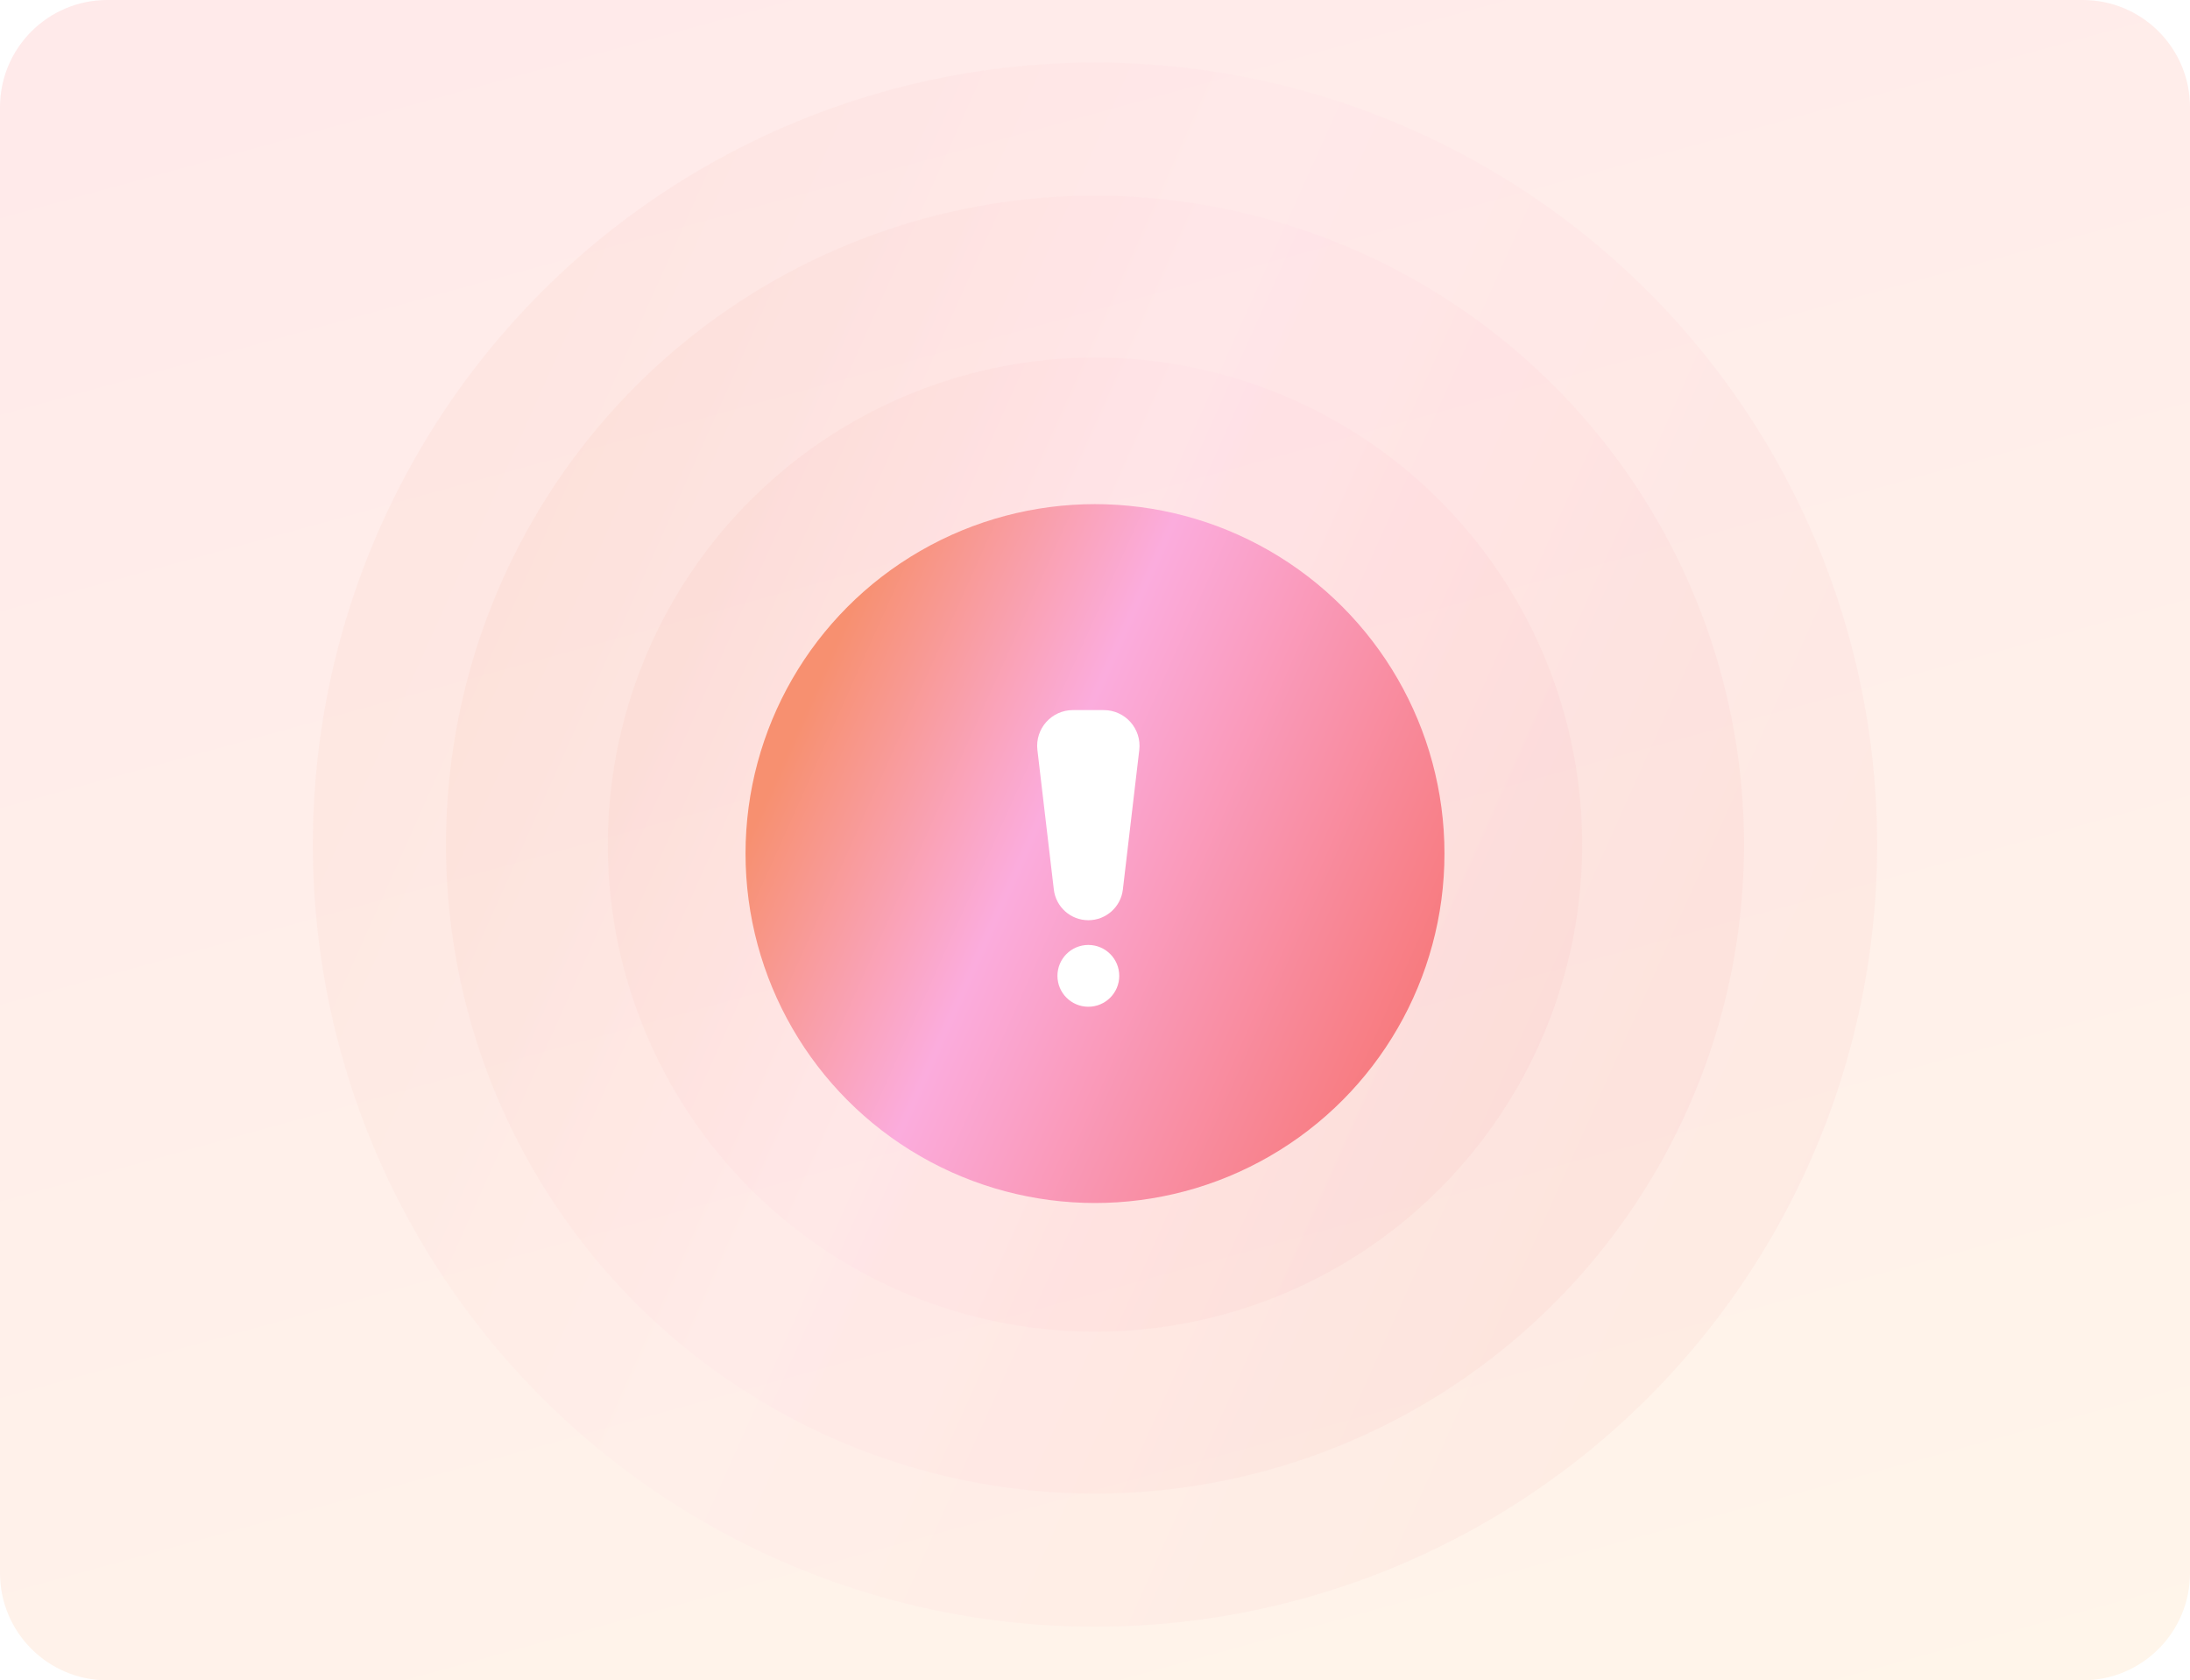 <svg width="245" height="188" viewBox="0 0 245 188" fill="none" xmlns="http://www.w3.org/2000/svg">
<path d="M0 12C0 5.373 5.373 6.10352e-05 12 6.10352e-05H233C239.627 6.10352e-05 245 5.373 245 12V176C245 182.627 239.627 188 233 188H12C5.373 188 0 182.627 0 176V12Z" fill="url(#paint0_linear_5522_17811)"/>
<circle opacity="0.05" cx="122.5" cy="94.5" r="87.5" fill="url(#paint1_linear_5522_17811)"/>
<circle opacity="0.05" cx="122.5" cy="94.5" r="72.606" fill="url(#paint2_linear_5522_17811)"/>
<circle opacity="0.05" cx="122.5" cy="94.5" r="54.5" fill="url(#paint3_linear_5522_17811)"/>
<g filter="url(#filter0_d_5522_17811)">
<circle cx="122.5" cy="94.5" r="39.096" fill="url(#paint4_linear_5522_17811)"/>
</g>
<path fill-rule="evenodd" clip-rule="evenodd" d="M120.03 79.447C117.636 79.447 115.778 81.536 116.057 83.914L117.894 99.524C118.124 101.482 119.784 102.957 121.755 102.957C123.727 102.957 125.386 101.482 125.617 99.524L127.453 83.914C127.733 81.536 125.875 79.447 123.481 79.447H120.03ZM121.755 112.638C123.665 112.638 125.213 111.09 125.213 109.181C125.213 107.271 123.665 105.723 121.755 105.723C119.846 105.723 118.298 107.271 118.298 109.181C118.298 111.09 119.846 112.638 121.755 112.638Z" fill="white"/>
<defs>
<filter id="filter0_d_5522_17811" x="75.404" y="48.404" width="94.191" height="94.192" filterUnits="userSpaceOnUse" color-interpolation-filters="sRGB">
<feFlood flood-opacity="0" result="BackgroundImageFix"/>
<feColorMatrix in="SourceAlpha" type="matrix" values="0 0 0 0 0 0 0 0 0 0 0 0 0 0 0 0 0 0 127 0" result="hardAlpha"/>
<feOffset dy="1"/>
<feGaussianBlur stdDeviation="4"/>
<feComposite in2="hardAlpha" operator="out"/>
<feColorMatrix type="matrix" values="0 0 0 0 0 0 0 0 0 0 0 0 0 0 0 0 0 0 0.06 0"/>
<feBlend mode="normal" in2="BackgroundImageFix" result="effect1_dropShadow_5522_17811"/>
<feBlend mode="normal" in="SourceGraphic" in2="effect1_dropShadow_5522_17811" result="shape"/>
</filter>
<linearGradient id="paint0_linear_5522_17811" x1="12.315" y1="-4.329" x2="77.939" y2="234" gradientUnits="userSpaceOnUse">
<stop offset="0.056" stop-color="#FFEAEA"/>
<stop offset="1" stop-color="#FFF5EA"/>
</linearGradient>
<linearGradient id="paint1_linear_5522_17811" x1="210" y1="135.458" x2="48.032" y2="62.851" gradientUnits="userSpaceOnUse">
<stop stop-color="#F55252"/>
<stop offset="0.635" stop-color="#FFB0E1"/>
<stop offset="1" stop-color="#F57952"/>
</linearGradient>
<linearGradient id="paint2_linear_5522_17811" x1="195.106" y1="128.486" x2="60.707" y2="68.238" gradientUnits="userSpaceOnUse">
<stop stop-color="#F55252"/>
<stop offset="0.635" stop-color="#FFB0E1"/>
<stop offset="1" stop-color="#F57952"/>
</linearGradient>
<linearGradient id="paint3_linear_5522_17811" x1="177" y1="120.011" x2="76.117" y2="74.787" gradientUnits="userSpaceOnUse">
<stop stop-color="#F55252"/>
<stop offset="0.635" stop-color="#FFB0E1"/>
<stop offset="1" stop-color="#F57952"/>
</linearGradient>
<linearGradient id="paint4_linear_5522_17811" x1="161.596" y1="112.8" x2="89.227" y2="80.359" gradientUnits="userSpaceOnUse">
<stop stop-color="#F77777"/>
<stop offset="0.635" stop-color="#FBACDD"/>
<stop offset="1" stop-color="#F79070"/>
</linearGradient>
</defs>
</svg>
